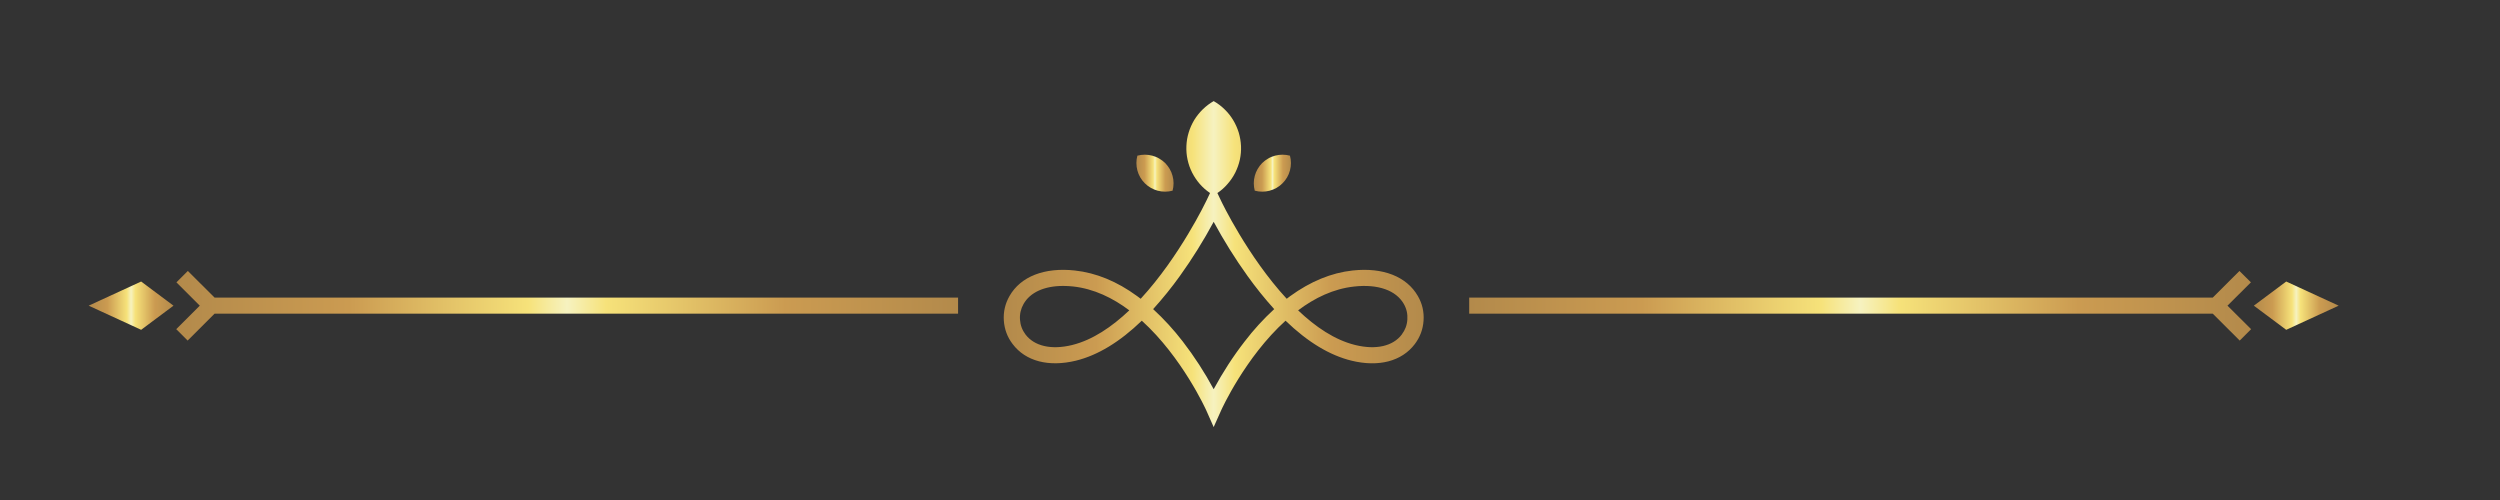 <svg
	xmlns="http://www.w3.org/2000/svg"
	xmlns:xlink="http://www.w3.org/1999/xlink" width="200" zoomAndPan="magnify" viewBox="0 0 150 30" height="40" preserveAspectRatio="xMidYMid meet" version="1.0">
	<rect x="0" y="0" width="150" height="30" fill="#333333" stroke="none"/>
	<defs>
        <linearGradient id="grad1" x1="0%" y1="0%" x2="100%" y2="0%">
			<stop offset="0%" style="stop-color:#B38A4B" />	
			<stop offset="22%" style="stop-color:#cb9b51" />	
			<stop offset="45%" style="stop-color:#f6e27a" />	
			<stop offset="50%" style="stop-color:#f6f2c0" />
            <stop offset="55%" style="stop-color:#f6e27a" />
			<stop offset="78%" style="stop-color:#cb9b51" />
			<stop offset="100%" style="stop-color:#B38A4B" />
		</linearGradient>
		<clipPath id="eb4254ebd6">
			<path d="M 60 6.047 L 86 6.047 L 86 25.645 L 60 25.645 Z M 60 6.047 " clip-rule="nonzero"/>
		</clipPath>
		<clipPath id="caf94d90a1">
			<path d="M 5.324 16 L 11 16 L 11 20 L 5.324 20 Z M 5.324 16 " clip-rule="nonzero"/>
		</clipPath>
		<clipPath id="a9df0ac642">
			<path d="M 135 16 L 140.324 16 L 140.324 20 L 135 20 Z M 135 16 " clip-rule="nonzero"/>
		</clipPath>
	</defs>
	<path fill="url(#grad1)" d="M 70.355 11.441 C 70.395 11.297 70.414 11.148 70.414 10.996 C 70.414 10.848 70.395 10.699 70.355 10.555 C 70.316 10.406 70.258 10.27 70.184 10.141 C 70.105 10.008 70.016 9.891 69.91 9.781 C 69.801 9.676 69.684 9.586 69.551 9.512 C 69.422 9.434 69.281 9.379 69.137 9.34 C 68.988 9.301 68.84 9.281 68.688 9.281 C 68.539 9.281 68.387 9.301 68.242 9.34 C 68.203 9.484 68.184 9.633 68.184 9.781 C 68.184 9.934 68.203 10.082 68.242 10.227 C 68.281 10.375 68.34 10.512 68.414 10.641 C 68.492 10.773 68.582 10.891 68.688 10.996 C 68.797 11.105 68.914 11.195 69.047 11.27 C 69.176 11.344 69.316 11.402 69.461 11.441 C 69.609 11.48 69.758 11.5 69.91 11.5 C 70.059 11.5 70.207 11.48 70.355 11.441 Z M 70.355 11.441 " fill-opacity="1" fill-rule="nonzero"/>
	<path fill="url(#grad1)" d="M 76.953 10.996 C 77.168 10.781 77.32 10.523 77.398 10.227 C 77.477 9.93 77.477 9.637 77.398 9.34 C 77.254 9.301 77.102 9.281 76.953 9.281 C 76.801 9.281 76.652 9.301 76.504 9.34 C 76.359 9.379 76.219 9.434 76.09 9.512 C 75.957 9.586 75.84 9.676 75.73 9.781 C 75.625 9.891 75.535 10.008 75.457 10.141 C 75.383 10.27 75.324 10.406 75.285 10.555 C 75.246 10.699 75.227 10.848 75.227 10.996 C 75.227 11.148 75.246 11.297 75.285 11.441 C 75.582 11.52 75.883 11.52 76.18 11.441 C 76.477 11.363 76.734 11.215 76.953 10.996 Z M 76.953 10.996 " fill-opacity="1" fill-rule="nonzero"/>
	<path fill="url(#grad1)" d="M 11.27 16.258 L 10.586 16.941 L 11.988 18.34 L 10.574 19.75 L 11.258 20.434 L 12.875 18.82 L 57.484 18.82 L 57.484 17.855 L 12.875 17.855 Z M 11.27 16.258 " fill-opacity="1" fill-rule="nonzero"/>
	<g clip-path="url(#eb4254ebd6)">
		<path fill="url(#grad1)" d="M 81.156 16.23 C 79.883 16.367 78.625 16.887 77.414 17.766 C 77.344 17.816 77.273 17.871 77.203 17.926 C 74.855 15.383 73.285 12.094 73.262 12.043 L 73.043 11.582 C 73.273 11.426 73.477 11.246 73.656 11.035 C 73.84 10.828 73.992 10.602 74.117 10.355 C 74.238 10.109 74.332 9.852 74.391 9.582 C 74.449 9.312 74.473 9.039 74.461 8.762 C 74.449 8.488 74.402 8.219 74.324 7.953 C 74.242 7.691 74.133 7.441 73.988 7.203 C 73.848 6.969 73.676 6.754 73.477 6.562 C 73.281 6.367 73.062 6.203 72.82 6.066 C 72.582 6.203 72.363 6.367 72.164 6.562 C 71.969 6.754 71.797 6.969 71.652 7.203 C 71.512 7.441 71.398 7.691 71.32 7.953 C 71.238 8.219 71.195 8.488 71.184 8.762 C 71.172 9.039 71.195 9.312 71.254 9.582 C 71.312 9.852 71.402 10.109 71.527 10.355 C 71.652 10.602 71.805 10.828 71.984 11.035 C 72.168 11.246 72.371 11.426 72.602 11.582 L 72.383 12.043 C 72.359 12.09 70.789 15.383 68.441 17.926 C 68.371 17.871 68.301 17.816 68.227 17.766 C 67.02 16.883 65.762 16.367 64.488 16.23 C 62.668 16.031 61.238 16.59 60.57 17.762 C 60.309 18.219 60.195 18.711 60.23 19.234 C 60.266 19.758 60.441 20.23 60.762 20.648 C 61.539 21.676 62.922 22.035 64.551 21.641 C 65.863 21.32 67.188 20.516 68.508 19.242 C 70.934 21.438 72.359 24.582 72.379 24.629 L 72.82 25.625 L 73.266 24.629 C 73.285 24.582 74.707 21.438 77.133 19.242 C 78.453 20.516 79.777 21.32 81.094 21.641 C 82.723 22.039 84.105 21.676 84.883 20.652 C 85.203 20.23 85.379 19.762 85.414 19.234 C 85.449 18.711 85.336 18.219 85.074 17.766 C 84.402 16.59 82.977 16.031 81.156 16.23 Z M 64.32 20.703 C 63.082 21.004 62.066 20.773 61.531 20.07 C 61.332 19.805 61.219 19.504 61.199 19.172 C 61.176 18.84 61.25 18.527 61.414 18.238 C 61.812 17.539 62.66 17.156 63.789 17.156 C 63.988 17.156 64.188 17.168 64.383 17.188 C 65.633 17.324 66.766 17.875 67.758 18.621 C 66.715 19.609 65.551 20.402 64.32 20.703 Z M 74.68 20.488 C 73.98 21.391 73.363 22.348 72.82 23.352 C 72.281 22.348 71.66 21.391 70.965 20.488 C 70.426 19.789 69.836 19.141 69.188 18.547 C 69.762 17.914 70.297 17.25 70.793 16.559 C 71.539 15.52 72.215 14.434 72.82 13.309 C 73.43 14.434 74.105 15.52 74.852 16.559 C 75.348 17.25 75.879 17.914 76.453 18.547 C 75.805 19.141 75.215 19.789 74.68 20.488 Z M 84.109 20.07 C 83.578 20.773 82.559 21.004 81.324 20.703 C 80.086 20.402 78.926 19.609 77.887 18.621 C 78.879 17.875 80.012 17.324 81.258 17.191 C 82.68 17.035 83.762 17.418 84.23 18.238 C 84.395 18.527 84.465 18.84 84.441 19.172 C 84.422 19.504 84.309 19.801 84.109 20.066 Z M 84.109 20.07 " fill-opacity="1" fill-rule="nonzero"/>
	</g>
	<g clip-path="url(#caf94d90a1)">
		<path fill="url(#grad1)" d="M 5.32 18.34 L 8.469 19.789 L 10.41 18.34 L 8.469 16.891 Z M 5.32 18.34 " fill-opacity="1" fill-rule="nonzero"/>
	</g>
	<path fill="url(#grad1)" d="M 135.055 16.941 L 134.367 16.258 L 132.766 17.855 L 88.152 17.855 L 88.152 18.82 L 132.766 18.82 L 134.383 20.434 L 135.066 19.75 L 133.648 18.34 Z M 135.055 16.941 " fill-opacity="1" fill-rule="nonzero"/>
	<g clip-path="url(#a9df0ac642)">
		<path fill="url(#grad1)" d="M 137.172 16.891 L 135.23 18.34 L 137.172 19.789 L 140.32 18.34 Z M 137.172 16.891 " fill-opacity="1" fill-rule="nonzero"/>
	</g>
</svg>